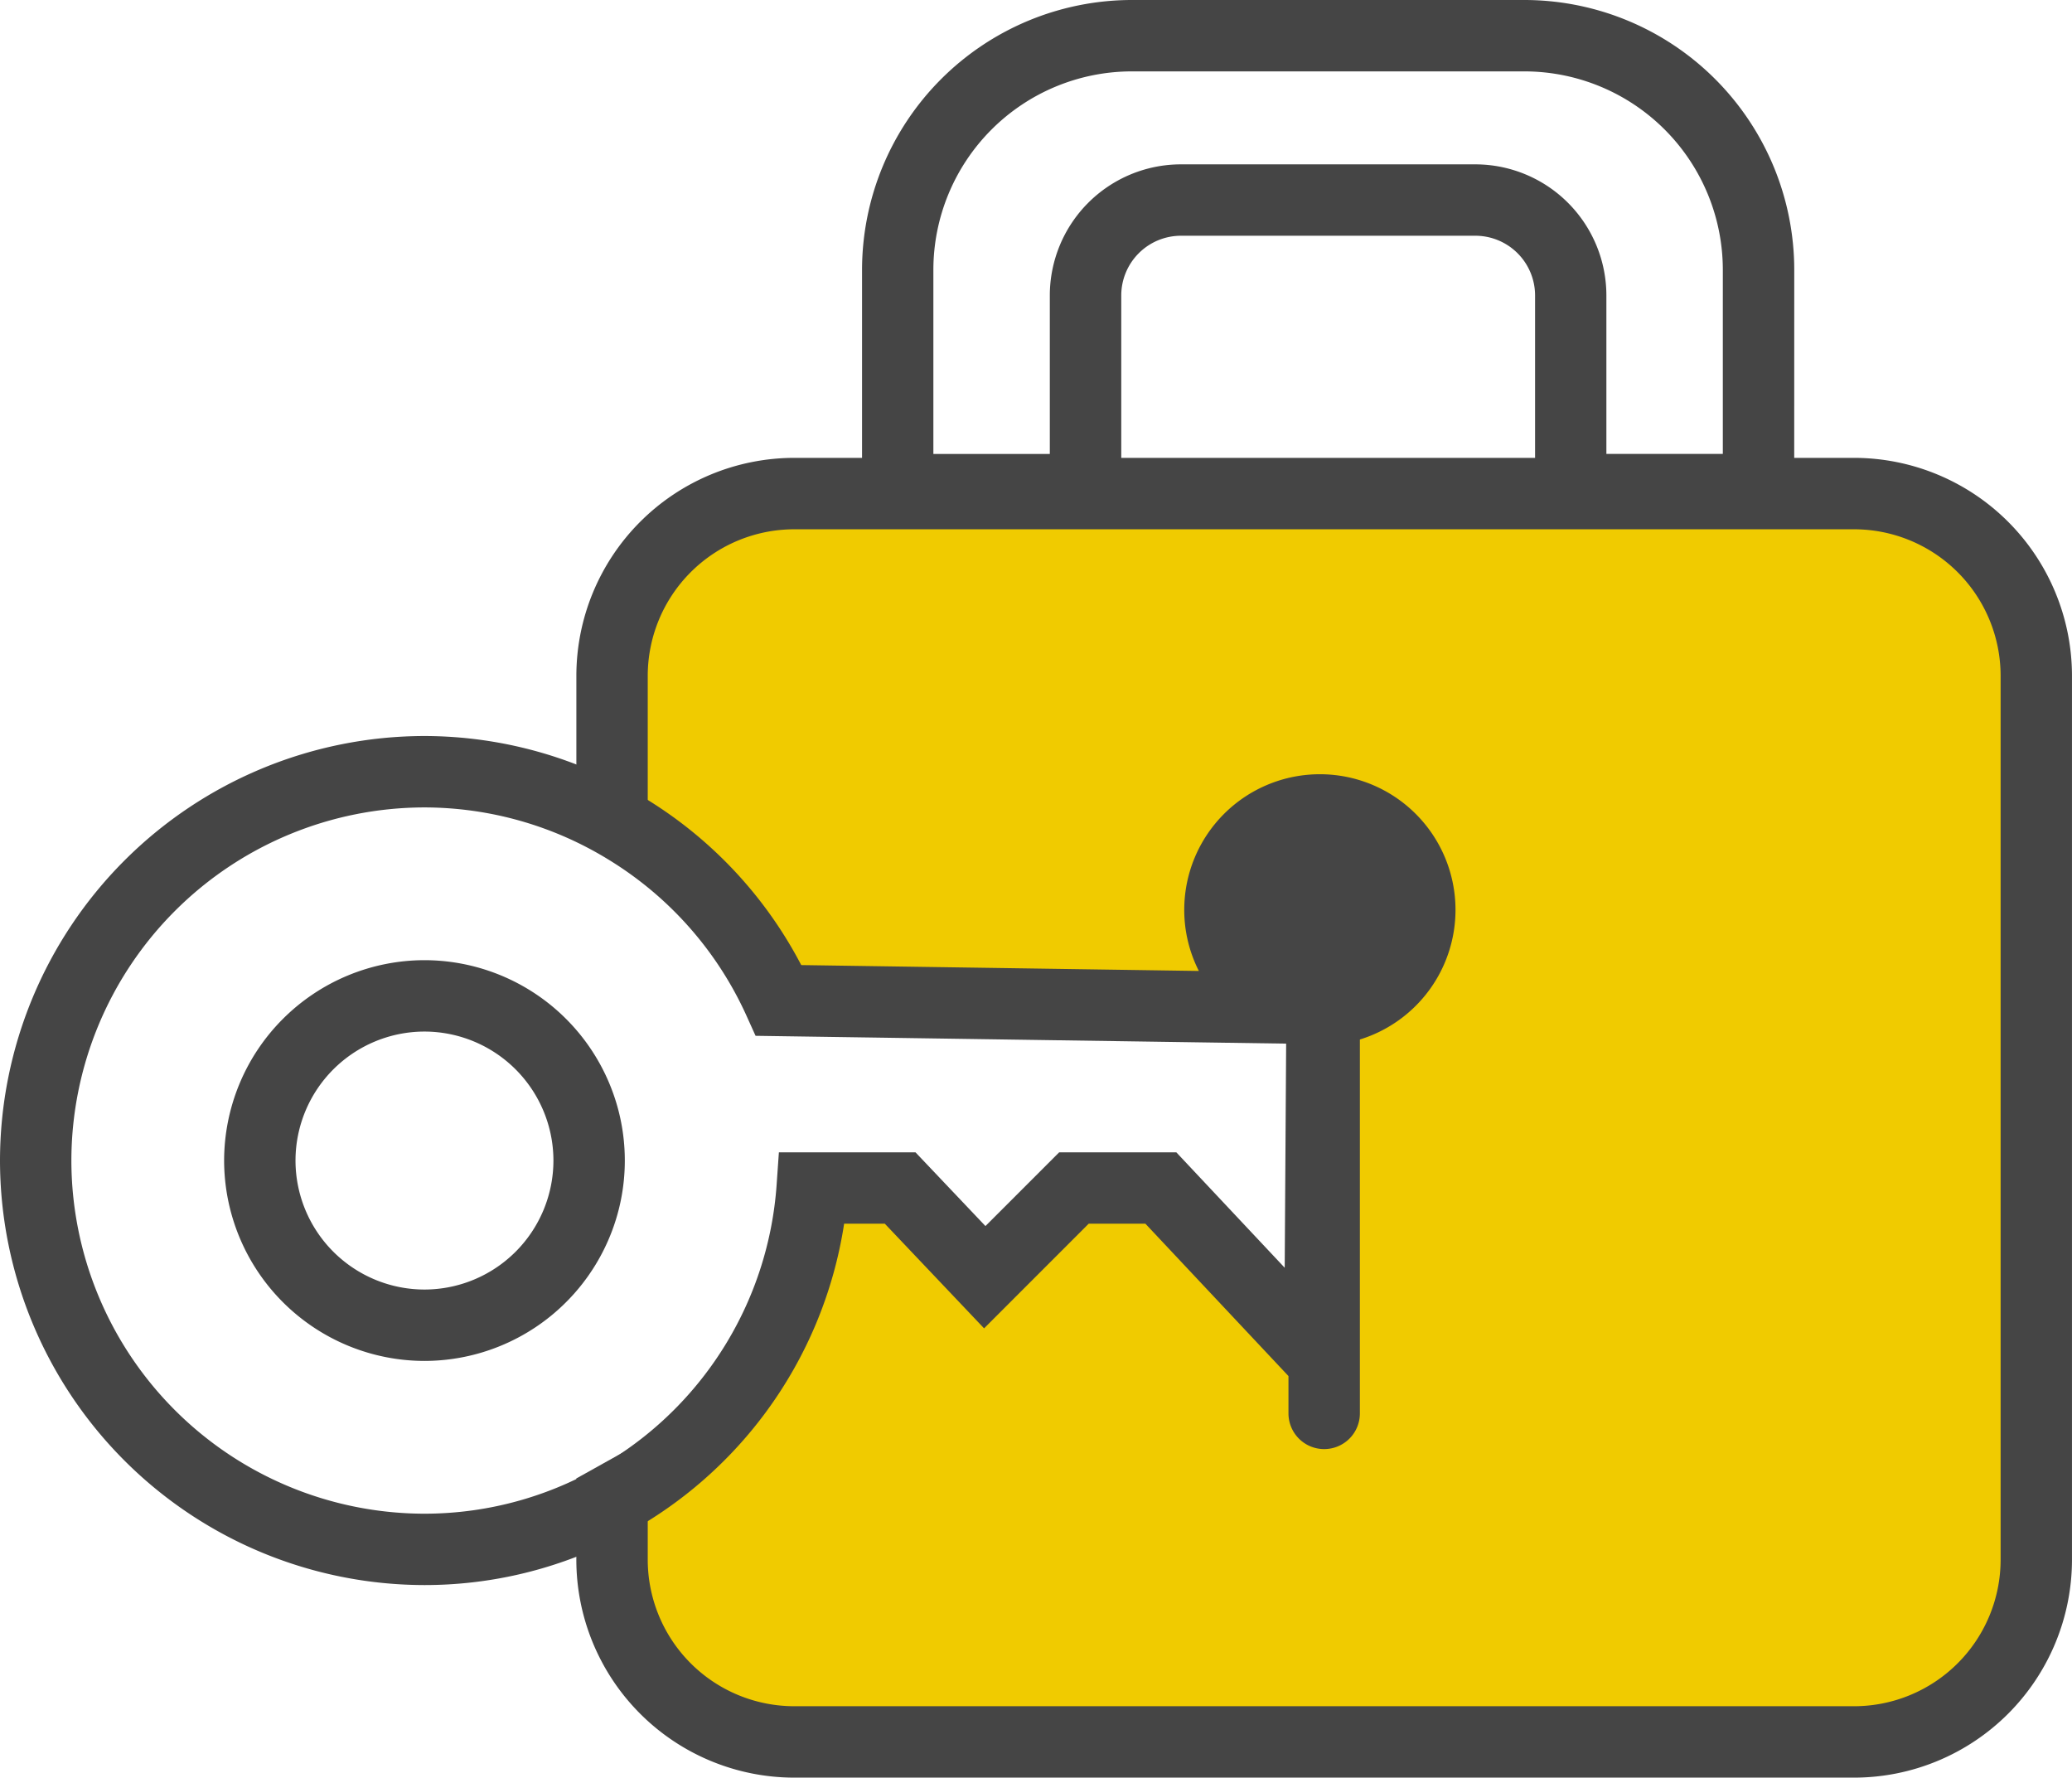 <svg xmlns="http://www.w3.org/2000/svg" width="127.671" height="109.518" viewBox="0 0 127.671 109.518">
  <g id="Grupo_2315" data-name="Grupo 2315" transform="translate(0)">
    <g id="Grupo_2315-2" data-name="Grupo 2315" transform="translate(36.626 29.967)">
      <path id="Caminho_1993" data-name="Caminho 1993" d="M-1127.985,128.841h-62.489a12.856,12.856,0,0,0-12.842,12.841v7.789c.043.02.084.03.128.052a21.312,21.312,0,0,1,9.57,11c10.64.611,21.739-.943,32.292,1.107,2.615.508,4.293,2.138,4.389,4.894,0,.069,0,.136,0,.2a3.041,3.041,0,0,1-.458,3.408,11.784,11.784,0,0,0-.149,1.268c-.11,2,.154,3.737-.586,5.631-.588,1.5-2.565,2.917-4.174,1.7-2.124-1.609-3.294-4.806-5.454-6.114-1.284-.778-3.587-.39-5.063-.244-2.119.208-2.671.892-3.651,2.7-.8,1.481-3.318,1.993-4.463.574-1.545-1.916-2.444-4.044-5.181-3.848-1.839.132-3.612.738-5.454.974a25.879,25.879,0,0,1-5.055,14.626c-1.47,1.894-3.768,5.071-6.586,4.087-.037-.012-.068-.032-.1-.045v2.343a12.857,12.857,0,0,0,12.842,12.842h62.489a12.857,12.857,0,0,0,12.842-12.842V141.682A12.856,12.856,0,0,0-1127.985,128.841Z" transform="translate(1203.316 -128.841)" fill="#f0cb00"/>
    </g>
    <g id="Grupo_2316" data-name="Grupo 2316" transform="translate(35.514 28.209)">
      <path id="Caminho_1994" data-name="Caminho 1994" d="M-1125.846,126.842h-65.313a13.437,13.437,0,0,0-13.422,13.423v7.113a4.121,4.121,0,0,1,2.31,1.159,4.074,4.074,0,0,1,2.088,1.158v-9.429a9.034,9.034,0,0,1,9.024-9.024h65.313a9.034,9.034,0,0,1,9.024,9.024v54.463a9.034,9.034,0,0,1-9.024,9.024h-65.313a9.034,9.034,0,0,1-9.024-9.024v-7.419c-1.487.767-2.934,1.6-4.4,2.41v5.009a13.437,13.437,0,0,0,13.422,13.423h65.313a13.438,13.438,0,0,0,13.423-13.423V140.265A13.438,13.438,0,0,0-1125.846,126.842Z" transform="translate(1204.581 -126.842)" fill="#454545"/>
    </g>
    <g id="Grupo_2317" data-name="Grupo 2317" transform="translate(53.113 0)">
      <path id="Caminho_1995" data-name="Caminho 1995" d="M-1127.133,127.139H-1143.1V112.974a3.681,3.681,0,0,0-3.676-3.676h-18.147a3.681,3.681,0,0,0-3.675,3.676v14.165h-15.972V111.393a16.638,16.638,0,0,1,16.62-16.619h24.2a16.638,16.638,0,0,1,16.62,16.619Zm-11.573-4.4h7.175V111.393a12.235,12.235,0,0,0-12.222-12.221h-24.2a12.235,12.235,0,0,0-12.222,12.221v11.348H-1173v-9.767a8.083,8.083,0,0,1,8.073-8.074h18.147a8.083,8.083,0,0,1,8.074,8.074Z" transform="translate(1184.574 -94.774)" fill="#454545"/>
    </g>
    <g id="Grupo_2319" data-name="Grupo 2319" transform="translate(0 45.347)">
      <g id="Grupo_2318" data-name="Grupo 2318" transform="translate(4.398 4.398)">
        <path id="Caminho_1996" data-name="Caminho 1996" d="M-1216.307,167.024a7.956,7.956,0,0,0-7.947,7.947,7.956,7.956,0,0,0,7.947,7.947,7.956,7.956,0,0,0,7.946-7.947A7.956,7.956,0,0,0-1216.307,167.024Z" transform="translate(1238.064 -153.214)" fill="none"/>
        <path id="Caminho_1997" data-name="Caminho 1997" d="M-1218.2,185.427a12.36,12.36,0,0,1-12.345-12.345,12.36,12.36,0,0,1,12.345-12.345,12.36,12.36,0,0,1,11.351,7.5V154.547a21.713,21.713,0,0,0-11.351-3.222,21.781,21.781,0,0,0-21.757,21.757,21.78,21.78,0,0,0,21.757,21.756,21.6,21.6,0,0,0,11.351-3.224V177.927A12.36,12.36,0,0,1-1218.2,185.427Z" transform="translate(1239.953 -151.325)" fill="none"/>
        <path id="Caminho_1998" data-name="Caminho 1998" d="M-1216.909,162.024a12.36,12.36,0,0,0-12.345,12.345,12.36,12.36,0,0,0,12.345,12.345,12.36,12.36,0,0,0,11.351-7.5,12.27,12.27,0,0,0,.993-4.845,12.273,12.273,0,0,0-.993-4.845A12.36,12.36,0,0,0-1216.909,162.024Zm0,20.292a7.956,7.956,0,0,1-7.947-7.947,7.956,7.956,0,0,1,7.947-7.947,7.956,7.956,0,0,1,7.946,7.947A7.956,7.956,0,0,1-1216.909,182.316Z" transform="translate(1238.666 -152.613)" fill="#454545"/>
      </g>
      <path id="Caminho_1999" data-name="Caminho 1999" d="M-1155.269,157.035a8.356,8.356,0,0,0-8.357-8.357,8.357,8.357,0,0,0-8.357,8.357,8.31,8.31,0,0,0,.9,3.763l-24.5-.362a26.214,26.214,0,0,0-11.864-11.492,26.06,26.06,0,0,0-11.351-2.62,26.184,26.184,0,0,0-26.155,26.155,26.183,26.183,0,0,0,26.155,26.154,25.944,25.944,0,0,0,11.351-2.609,26.247,26.247,0,0,0,14.507-19.655h2.506l6.118,6.448,6.447-6.448h3.492l8.816,9.387v2.3a2.2,2.2,0,0,0,2.2,2.2,2.2,2.2,0,0,0,2.2-2.2V165.021A8.361,8.361,0,0,0-1155.269,157.035Zm-10.524,22.048-6.679-7.111h-7.217l-4.543,4.543-4.311-4.543h-8.417l-.143,2.046a21.76,21.76,0,0,1-10.344,16.994,21.6,21.6,0,0,1-11.351,3.224,21.78,21.78,0,0,1-21.757-21.756,21.781,21.781,0,0,1,21.757-21.757,21.713,21.713,0,0,1,11.351,3.222,21.778,21.778,0,0,1,8.475,9.577l.575,1.272,32.693.482Z" transform="translate(1244.953 -146.325)" fill="#454545"/>
    </g>
  </g>
</svg>
